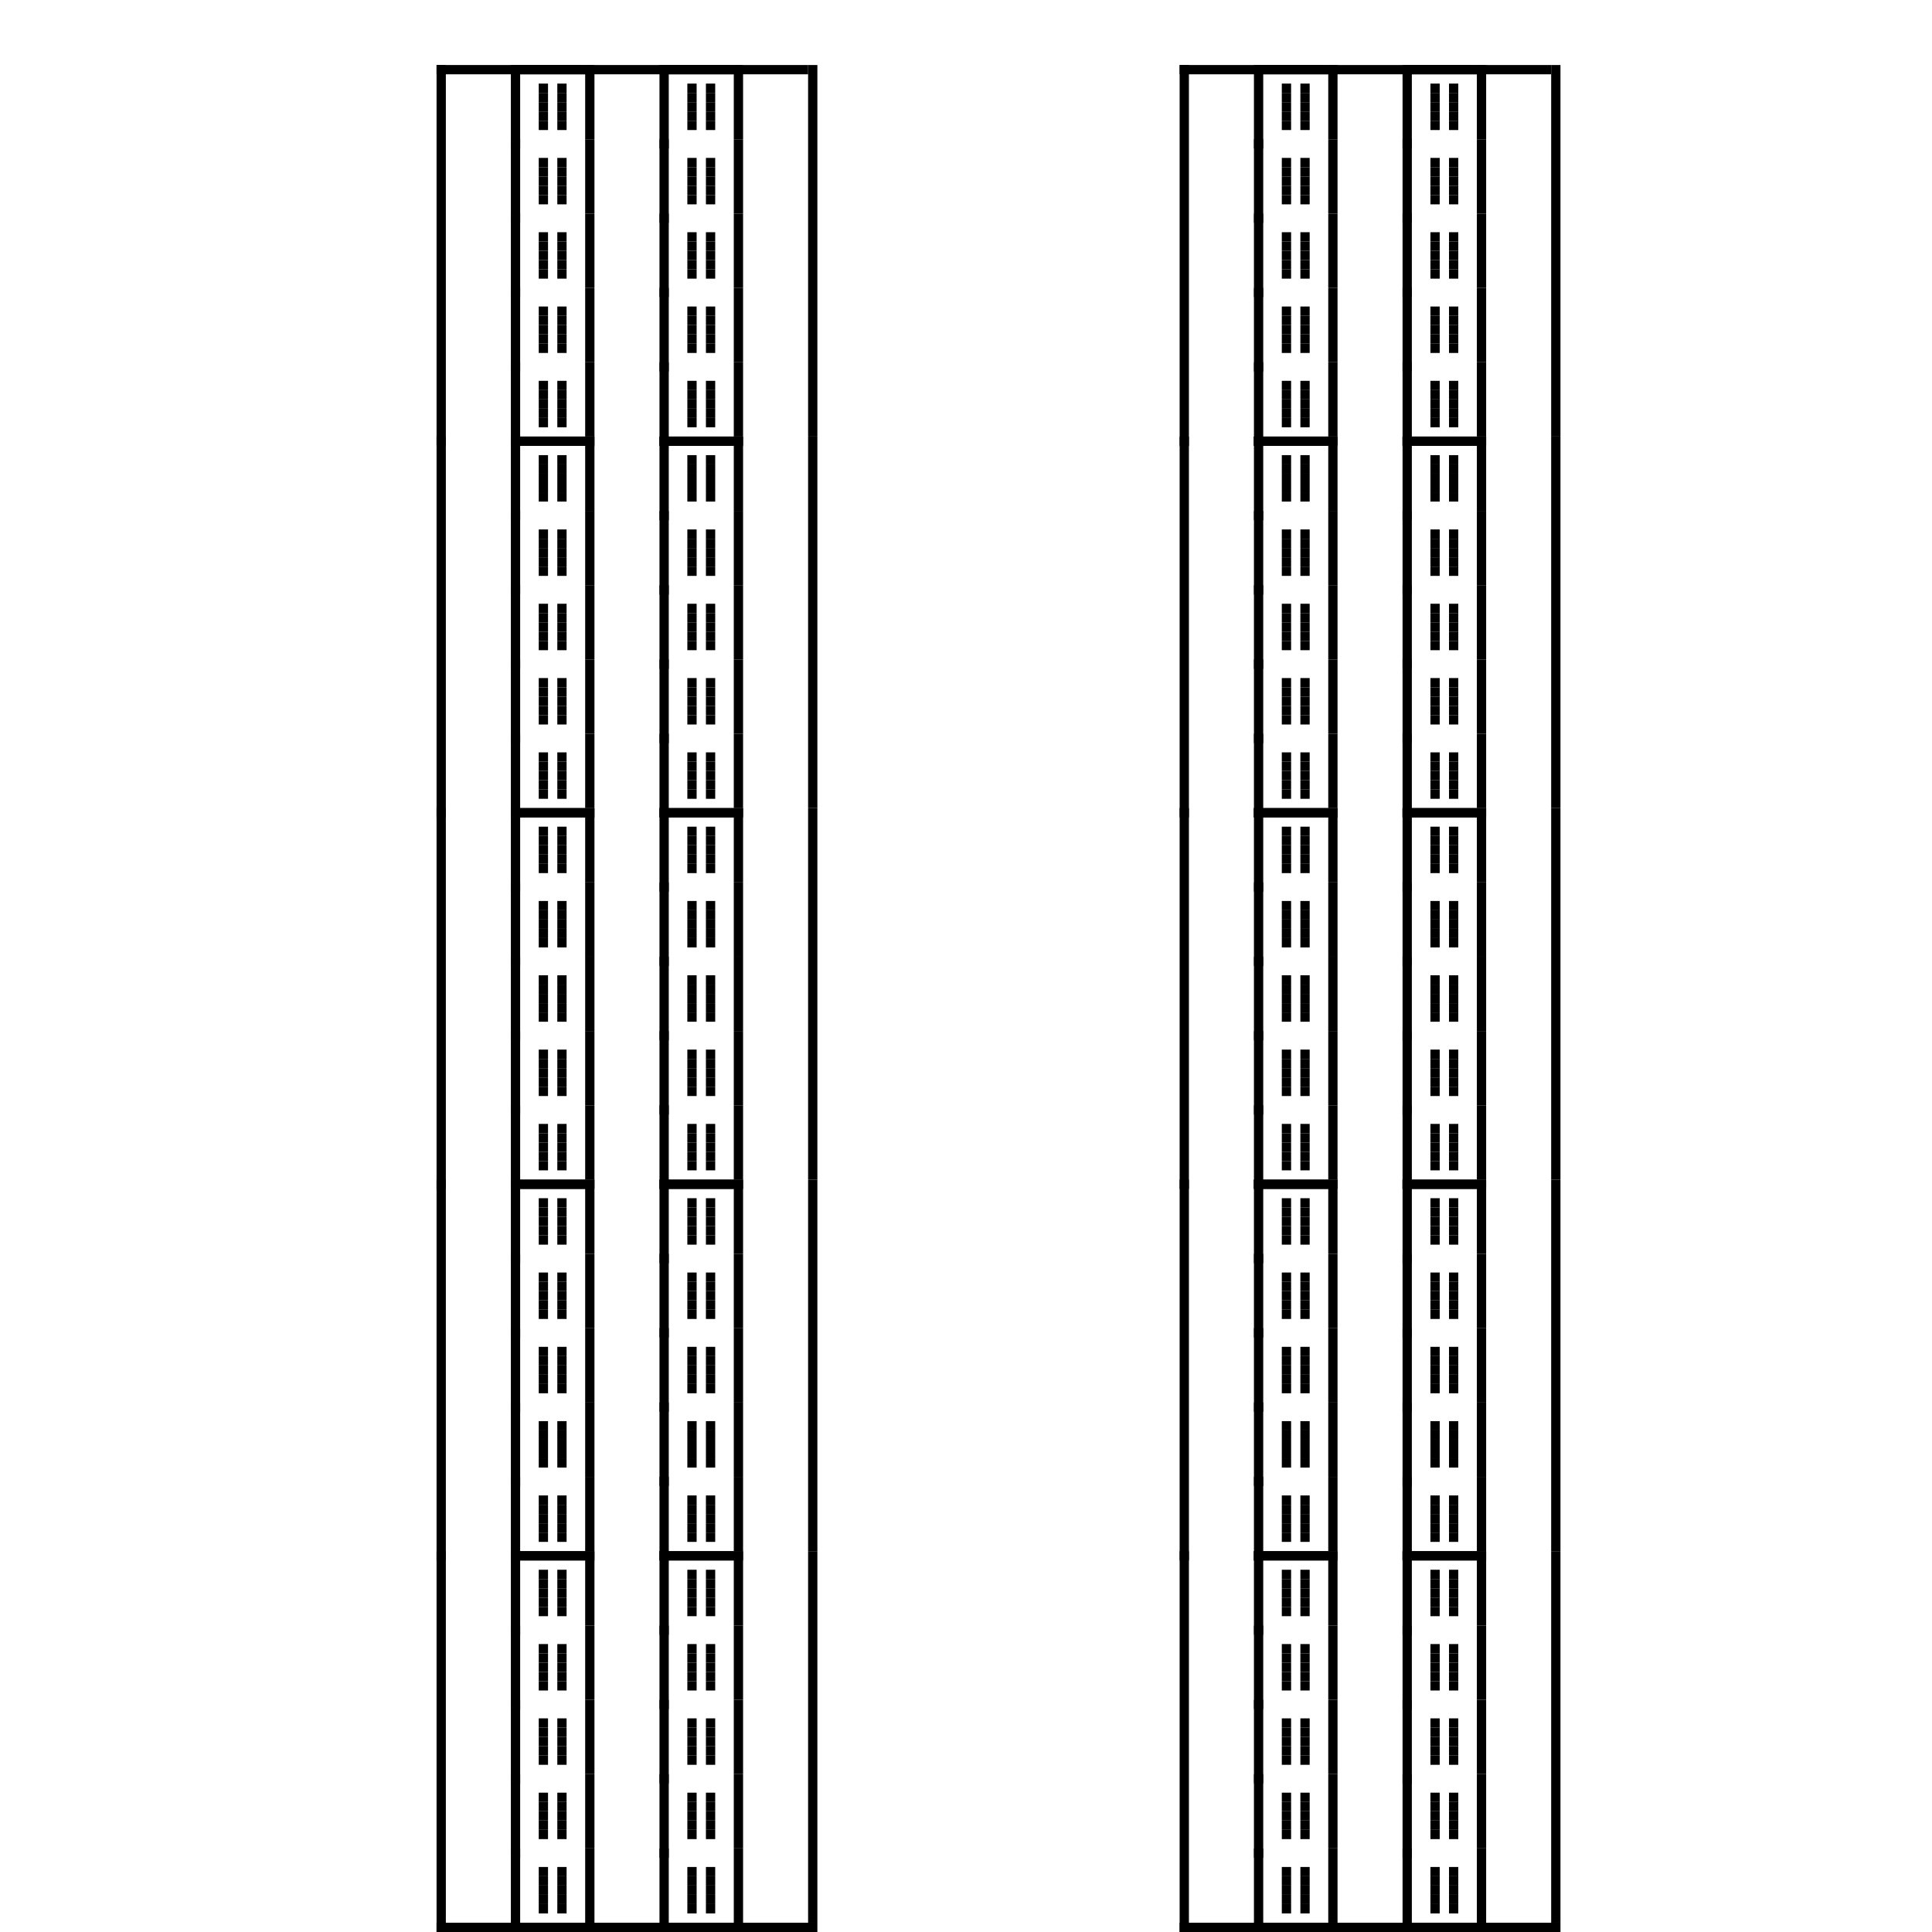 <?xml version="1.0" encoding="utf-8"?><svg xmlns="http://www.w3.org/2000/svg" xmlns:xlink="http://www.w3.org/1999/xlink" width="208" height="208"><rect x="47" y="7" width="1" height="41" /><rect x="87" y="7" width="1" height="40" /><rect x="47" y="7" width="40" height="1" /><rect x="55" y="7" width="1" height="9" /><rect x="63" y="7" width="1" height="8" /><rect x="55" y="7" width="8" height="1" /><rect x="58" y="9" width="1" height="1" /><rect x="60" y="9" width="1" height="1" /><rect x="58" y="10" width="1" height="1" /><rect x="60" y="10" width="1" height="1" /><rect x="58" y="11" width="1" height="1" /><rect x="60" y="11" width="1" height="1" /><rect x="58" y="12" width="1" height="1" /><rect x="60" y="12" width="1" height="1" /><rect x="58" y="13" width="1" height="1" /><rect x="60" y="13" width="1" height="1" /><rect x="71" y="7" width="1" height="9" /><rect x="79" y="7" width="1" height="8" /><rect x="71" y="7" width="8" height="1" /><rect x="74" y="9" width="1" height="1" /><rect x="76" y="9" width="1" height="1" /><rect x="74" y="10" width="1" height="1" /><rect x="76" y="10" width="1" height="1" /><rect x="74" y="11" width="1" height="1" /><rect x="76" y="11" width="1" height="1" /><rect x="74" y="12" width="1" height="1" /><rect x="76" y="12" width="1" height="1" /><rect x="74" y="13" width="1" height="1" /><rect x="76" y="13" width="1" height="1" /><rect x="55" y="15" width="1" height="9" /><rect x="63" y="15" width="1" height="8" /><rect x="58" y="17" width="1" height="1" /><rect x="60" y="17" width="1" height="1" /><rect x="58" y="18" width="1" height="1" /><rect x="60" y="18" width="1" height="1" /><rect x="58" y="19" width="1" height="1" /><rect x="60" y="19" width="1" height="1" /><rect x="58" y="20" width="1" height="1" /><rect x="60" y="20" width="1" height="1" /><rect x="58" y="21" width="1" height="1" /><rect x="60" y="21" width="1" height="1" /><rect x="71" y="15" width="1" height="9" /><rect x="79" y="15" width="1" height="8" /><rect x="74" y="17" width="1" height="1" /><rect x="76" y="17" width="1" height="1" /><rect x="74" y="18" width="1" height="1" /><rect x="76" y="18" width="1" height="1" /><rect x="74" y="19" width="1" height="1" /><rect x="76" y="19" width="1" height="1" /><rect x="74" y="20" width="1" height="1" /><rect x="76" y="20" width="1" height="1" /><rect x="74" y="21" width="1" height="1" /><rect x="76" y="21" width="1" height="1" /><rect x="55" y="23" width="1" height="9" /><rect x="63" y="23" width="1" height="8" /><rect x="58" y="25" width="1" height="1" /><rect x="60" y="25" width="1" height="1" /><rect x="58" y="26" width="1" height="1" /><rect x="60" y="26" width="1" height="1" /><rect x="58" y="27" width="1" height="1" /><rect x="60" y="27" width="1" height="1" /><rect x="58" y="28" width="1" height="1" /><rect x="60" y="28" width="1" height="1" /><rect x="58" y="29" width="1" height="1" /><rect x="60" y="29" width="1" height="1" /><rect x="71" y="23" width="1" height="9" /><rect x="79" y="23" width="1" height="8" /><rect x="74" y="25" width="1" height="1" /><rect x="76" y="25" width="1" height="1" /><rect x="74" y="26" width="1" height="1" /><rect x="76" y="26" width="1" height="1" /><rect x="74" y="27" width="1" height="1" /><rect x="76" y="27" width="1" height="1" /><rect x="74" y="28" width="1" height="1" /><rect x="76" y="28" width="1" height="1" /><rect x="74" y="29" width="1" height="1" /><rect x="76" y="29" width="1" height="1" /><rect x="55" y="31" width="1" height="9" /><rect x="63" y="31" width="1" height="8" /><rect x="58" y="33" width="1" height="1" /><rect x="60" y="33" width="1" height="1" /><rect x="58" y="34" width="1" height="1" /><rect x="60" y="34" width="1" height="1" /><rect x="58" y="35" width="1" height="1" /><rect x="60" y="35" width="1" height="1" /><rect x="58" y="36" width="1" height="1" /><rect x="60" y="36" width="1" height="1" /><rect x="58" y="37" width="1" height="1" /><rect x="60" y="37" width="1" height="1" /><rect x="71" y="31" width="1" height="9" /><rect x="79" y="31" width="1" height="8" /><rect x="74" y="33" width="1" height="1" /><rect x="76" y="33" width="1" height="1" /><rect x="74" y="34" width="1" height="1" /><rect x="76" y="34" width="1" height="1" /><rect x="74" y="35" width="1" height="1" /><rect x="76" y="35" width="1" height="1" /><rect x="74" y="36" width="1" height="1" /><rect x="76" y="36" width="1" height="1" /><rect x="74" y="37" width="1" height="1" /><rect x="76" y="37" width="1" height="1" /><rect x="55" y="39" width="1" height="9" /><rect x="63" y="39" width="1" height="8" /><rect x="55" y="47" width="9" height="1" /><rect x="58" y="41" width="1" height="1" /><rect x="60" y="41" width="1" height="1" /><rect x="58" y="42" width="1" height="1" /><rect x="60" y="42" width="1" height="1" /><rect x="58" y="43" width="1" height="1" /><rect x="60" y="43" width="1" height="1" /><rect x="58" y="44" width="1" height="1" /><rect x="60" y="44" width="1" height="1" /><rect x="58" y="45" width="1" height="1" /><rect x="60" y="45" width="1" height="1" /><rect x="71" y="39" width="1" height="9" /><rect x="79" y="39" width="1" height="8" /><rect x="71" y="47" width="9" height="1" /><rect x="74" y="41" width="1" height="1" /><rect x="76" y="41" width="1" height="1" /><rect x="74" y="42" width="1" height="1" /><rect x="76" y="42" width="1" height="1" /><rect x="74" y="43" width="1" height="1" /><rect x="76" y="43" width="1" height="1" /><rect x="74" y="44" width="1" height="1" /><rect x="76" y="44" width="1" height="1" /><rect x="74" y="45" width="1" height="1" /><rect x="76" y="45" width="1" height="1" /><rect x="127" y="7" width="1" height="41" /><rect x="167" y="7" width="1" height="40" /><rect x="127" y="7" width="40" height="1" /><rect x="135" y="7" width="1" height="9" /><rect x="143" y="7" width="1" height="8" /><rect x="135" y="7" width="8" height="1" /><rect x="138" y="9" width="1" height="1" /><rect x="140" y="9" width="1" height="1" /><rect x="138" y="10" width="1" height="1" /><rect x="140" y="10" width="1" height="1" /><rect x="138" y="11" width="1" height="1" /><rect x="140" y="11" width="1" height="1" /><rect x="138" y="12" width="1" height="1" /><rect x="140" y="12" width="1" height="1" /><rect x="138" y="13" width="1" height="1" /><rect x="140" y="13" width="1" height="1" /><rect x="151" y="7" width="1" height="9" /><rect x="159" y="7" width="1" height="8" /><rect x="151" y="7" width="8" height="1" /><rect x="154" y="9" width="1" height="1" /><rect x="156" y="9" width="1" height="1" /><rect x="154" y="10" width="1" height="1" /><rect x="156" y="10" width="1" height="1" /><rect x="154" y="11" width="1" height="1" /><rect x="156" y="11" width="1" height="1" /><rect x="154" y="12" width="1" height="1" /><rect x="156" y="12" width="1" height="1" /><rect x="154" y="13" width="1" height="1" /><rect x="156" y="13" width="1" height="1" /><rect x="135" y="15" width="1" height="9" /><rect x="143" y="15" width="1" height="8" /><rect x="138" y="17" width="1" height="1" /><rect x="140" y="17" width="1" height="1" /><rect x="138" y="18" width="1" height="1" /><rect x="140" y="18" width="1" height="1" /><rect x="138" y="19" width="1" height="1" /><rect x="140" y="19" width="1" height="1" /><rect x="138" y="20" width="1" height="1" /><rect x="140" y="20" width="1" height="1" /><rect x="138" y="21" width="1" height="1" /><rect x="140" y="21" width="1" height="1" /><rect x="151" y="15" width="1" height="9" /><rect x="159" y="15" width="1" height="8" /><rect x="154" y="17" width="1" height="1" /><rect x="156" y="17" width="1" height="1" /><rect x="154" y="18" width="1" height="1" /><rect x="156" y="18" width="1" height="1" /><rect x="154" y="19" width="1" height="1" /><rect x="156" y="19" width="1" height="1" /><rect x="154" y="20" width="1" height="1" /><rect x="156" y="20" width="1" height="1" /><rect x="154" y="21" width="1" height="1" /><rect x="156" y="21" width="1" height="1" /><rect x="135" y="23" width="1" height="9" /><rect x="143" y="23" width="1" height="8" /><rect x="138" y="25" width="1" height="1" /><rect x="140" y="25" width="1" height="1" /><rect x="138" y="26" width="1" height="1" /><rect x="140" y="26" width="1" height="1" /><rect x="138" y="27" width="1" height="1" /><rect x="140" y="27" width="1" height="1" /><rect x="138" y="28" width="1" height="1" /><rect x="140" y="28" width="1" height="1" /><rect x="138" y="29" width="1" height="1" /><rect x="140" y="29" width="1" height="1" /><rect x="151" y="23" width="1" height="9" /><rect x="159" y="23" width="1" height="8" /><rect x="154" y="25" width="1" height="1" /><rect x="156" y="25" width="1" height="1" /><rect x="154" y="26" width="1" height="1" /><rect x="156" y="26" width="1" height="1" /><rect x="154" y="27" width="1" height="1" /><rect x="156" y="27" width="1" height="1" /><rect x="154" y="28" width="1" height="1" /><rect x="156" y="28" width="1" height="1" /><rect x="154" y="29" width="1" height="1" /><rect x="156" y="29" width="1" height="1" /><rect x="135" y="31" width="1" height="9" /><rect x="143" y="31" width="1" height="8" /><rect x="138" y="33" width="1" height="1" /><rect x="140" y="33" width="1" height="1" /><rect x="138" y="34" width="1" height="1" /><rect x="140" y="34" width="1" height="1" /><rect x="138" y="35" width="1" height="1" /><rect x="140" y="35" width="1" height="1" /><rect x="138" y="36" width="1" height="1" /><rect x="140" y="36" width="1" height="1" /><rect x="138" y="37" width="1" height="1" /><rect x="140" y="37" width="1" height="1" /><rect x="151" y="31" width="1" height="9" /><rect x="159" y="31" width="1" height="8" /><rect x="154" y="33" width="1" height="1" /><rect x="156" y="33" width="1" height="1" /><rect x="154" y="34" width="1" height="1" /><rect x="156" y="34" width="1" height="1" /><rect x="154" y="35" width="1" height="1" /><rect x="156" y="35" width="1" height="1" /><rect x="154" y="36" width="1" height="1" /><rect x="156" y="36" width="1" height="1" /><rect x="154" y="37" width="1" height="1" /><rect x="156" y="37" width="1" height="1" /><rect x="135" y="39" width="1" height="9" /><rect x="143" y="39" width="1" height="8" /><rect x="135" y="47" width="9" height="1" /><rect x="138" y="41" width="1" height="1" /><rect x="140" y="41" width="1" height="1" /><rect x="138" y="42" width="1" height="1" /><rect x="140" y="42" width="1" height="1" /><rect x="138" y="43" width="1" height="1" /><rect x="140" y="43" width="1" height="1" /><rect x="138" y="44" width="1" height="1" /><rect x="140" y="44" width="1" height="1" /><rect x="138" y="45" width="1" height="1" /><rect x="140" y="45" width="1" height="1" /><rect x="151" y="39" width="1" height="9" /><rect x="159" y="39" width="1" height="8" /><rect x="151" y="47" width="9" height="1" /><rect x="154" y="41" width="1" height="1" /><rect x="156" y="41" width="1" height="1" /><rect x="154" y="42" width="1" height="1" /><rect x="156" y="42" width="1" height="1" /><rect x="154" y="43" width="1" height="1" /><rect x="156" y="43" width="1" height="1" /><rect x="154" y="44" width="1" height="1" /><rect x="156" y="44" width="1" height="1" /><rect x="154" y="45" width="1" height="1" /><rect x="156" y="45" width="1" height="1" /><rect x="47" y="47" width="1" height="41" /><rect x="87" y="47" width="1" height="40" /><rect x="55" y="47" width="1" height="9" /><rect x="63" y="47" width="1" height="8" /><rect x="55" y="47" width="8" height="1" /><rect x="58" y="49" width="1" height="1" /><rect x="60" y="49" width="1" height="1" /><rect x="58" y="50" width="1" height="1" /><rect x="60" y="50" width="1" height="1" /><rect x="58" y="51" width="1" height="1" /><rect x="60" y="51" width="1" height="1" /><rect x="58" y="52" width="1" height="1" /><rect x="60" y="52" width="1" height="1" /><rect x="58" y="53" width="1" height="1" /><rect x="60" y="53" width="1" height="1" /><rect x="71" y="47" width="1" height="9" /><rect x="79" y="47" width="1" height="8" /><rect x="71" y="47" width="8" height="1" /><rect x="74" y="49" width="1" height="1" /><rect x="76" y="49" width="1" height="1" /><rect x="74" y="50" width="1" height="1" /><rect x="76" y="50" width="1" height="1" /><rect x="74" y="51" width="1" height="1" /><rect x="76" y="51" width="1" height="1" /><rect x="74" y="52" width="1" height="1" /><rect x="76" y="52" width="1" height="1" /><rect x="74" y="53" width="1" height="1" /><rect x="76" y="53" width="1" height="1" /><rect x="55" y="55" width="1" height="9" /><rect x="63" y="55" width="1" height="8" /><rect x="58" y="57" width="1" height="1" /><rect x="60" y="57" width="1" height="1" /><rect x="58" y="58" width="1" height="1" /><rect x="60" y="58" width="1" height="1" /><rect x="58" y="59" width="1" height="1" /><rect x="60" y="59" width="1" height="1" /><rect x="58" y="60" width="1" height="1" /><rect x="60" y="60" width="1" height="1" /><rect x="58" y="61" width="1" height="1" /><rect x="60" y="61" width="1" height="1" /><rect x="71" y="55" width="1" height="9" /><rect x="79" y="55" width="1" height="8" /><rect x="74" y="57" width="1" height="1" /><rect x="76" y="57" width="1" height="1" /><rect x="74" y="58" width="1" height="1" /><rect x="76" y="58" width="1" height="1" /><rect x="74" y="59" width="1" height="1" /><rect x="76" y="59" width="1" height="1" /><rect x="74" y="60" width="1" height="1" /><rect x="76" y="60" width="1" height="1" /><rect x="74" y="61" width="1" height="1" /><rect x="76" y="61" width="1" height="1" /><rect x="55" y="63" width="1" height="9" /><rect x="63" y="63" width="1" height="8" /><rect x="58" y="65" width="1" height="1" /><rect x="60" y="65" width="1" height="1" /><rect x="58" y="66" width="1" height="1" /><rect x="60" y="66" width="1" height="1" /><rect x="58" y="67" width="1" height="1" /><rect x="60" y="67" width="1" height="1" /><rect x="58" y="68" width="1" height="1" /><rect x="60" y="68" width="1" height="1" /><rect x="58" y="69" width="1" height="1" /><rect x="60" y="69" width="1" height="1" /><rect x="71" y="63" width="1" height="9" /><rect x="79" y="63" width="1" height="8" /><rect x="74" y="65" width="1" height="1" /><rect x="76" y="65" width="1" height="1" /><rect x="74" y="66" width="1" height="1" /><rect x="76" y="66" width="1" height="1" /><rect x="74" y="67" width="1" height="1" /><rect x="76" y="67" width="1" height="1" /><rect x="74" y="68" width="1" height="1" /><rect x="76" y="68" width="1" height="1" /><rect x="74" y="69" width="1" height="1" /><rect x="76" y="69" width="1" height="1" /><rect x="55" y="71" width="1" height="9" /><rect x="63" y="71" width="1" height="8" /><rect x="58" y="73" width="1" height="1" /><rect x="60" y="73" width="1" height="1" /><rect x="58" y="74" width="1" height="1" /><rect x="60" y="74" width="1" height="1" /><rect x="58" y="75" width="1" height="1" /><rect x="60" y="75" width="1" height="1" /><rect x="58" y="76" width="1" height="1" /><rect x="60" y="76" width="1" height="1" /><rect x="58" y="77" width="1" height="1" /><rect x="60" y="77" width="1" height="1" /><rect x="71" y="71" width="1" height="9" /><rect x="79" y="71" width="1" height="8" /><rect x="74" y="73" width="1" height="1" /><rect x="76" y="73" width="1" height="1" /><rect x="74" y="74" width="1" height="1" /><rect x="76" y="74" width="1" height="1" /><rect x="74" y="75" width="1" height="1" /><rect x="76" y="75" width="1" height="1" /><rect x="74" y="76" width="1" height="1" /><rect x="76" y="76" width="1" height="1" /><rect x="74" y="77" width="1" height="1" /><rect x="76" y="77" width="1" height="1" /><rect x="55" y="79" width="1" height="9" /><rect x="63" y="79" width="1" height="8" /><rect x="55" y="87" width="9" height="1" /><rect x="58" y="81" width="1" height="1" /><rect x="60" y="81" width="1" height="1" /><rect x="58" y="82" width="1" height="1" /><rect x="60" y="82" width="1" height="1" /><rect x="58" y="83" width="1" height="1" /><rect x="60" y="83" width="1" height="1" /><rect x="58" y="84" width="1" height="1" /><rect x="60" y="84" width="1" height="1" /><rect x="58" y="85" width="1" height="1" /><rect x="60" y="85" width="1" height="1" /><rect x="71" y="79" width="1" height="9" /><rect x="79" y="79" width="1" height="8" /><rect x="71" y="87" width="9" height="1" /><rect x="74" y="81" width="1" height="1" /><rect x="76" y="81" width="1" height="1" /><rect x="74" y="82" width="1" height="1" /><rect x="76" y="82" width="1" height="1" /><rect x="74" y="83" width="1" height="1" /><rect x="76" y="83" width="1" height="1" /><rect x="74" y="84" width="1" height="1" /><rect x="76" y="84" width="1" height="1" /><rect x="74" y="85" width="1" height="1" /><rect x="76" y="85" width="1" height="1" /><rect x="127" y="47" width="1" height="41" /><rect x="167" y="47" width="1" height="40" /><rect x="135" y="47" width="1" height="9" /><rect x="143" y="47" width="1" height="8" /><rect x="135" y="47" width="8" height="1" /><rect x="138" y="49" width="1" height="1" /><rect x="140" y="49" width="1" height="1" /><rect x="138" y="50" width="1" height="1" /><rect x="140" y="50" width="1" height="1" /><rect x="138" y="51" width="1" height="1" /><rect x="140" y="51" width="1" height="1" /><rect x="138" y="52" width="1" height="1" /><rect x="140" y="52" width="1" height="1" /><rect x="138" y="53" width="1" height="1" /><rect x="140" y="53" width="1" height="1" /><rect x="151" y="47" width="1" height="9" /><rect x="159" y="47" width="1" height="8" /><rect x="151" y="47" width="8" height="1" /><rect x="154" y="49" width="1" height="1" /><rect x="156" y="49" width="1" height="1" /><rect x="154" y="50" width="1" height="1" /><rect x="156" y="50" width="1" height="1" /><rect x="154" y="51" width="1" height="1" /><rect x="156" y="51" width="1" height="1" /><rect x="154" y="52" width="1" height="1" /><rect x="156" y="52" width="1" height="1" /><rect x="154" y="53" width="1" height="1" /><rect x="156" y="53" width="1" height="1" /><rect x="135" y="55" width="1" height="9" /><rect x="143" y="55" width="1" height="8" /><rect x="138" y="57" width="1" height="1" /><rect x="140" y="57" width="1" height="1" /><rect x="138" y="58" width="1" height="1" /><rect x="140" y="58" width="1" height="1" /><rect x="138" y="59" width="1" height="1" /><rect x="140" y="59" width="1" height="1" /><rect x="138" y="60" width="1" height="1" /><rect x="140" y="60" width="1" height="1" /><rect x="138" y="61" width="1" height="1" /><rect x="140" y="61" width="1" height="1" /><rect x="151" y="55" width="1" height="9" /><rect x="159" y="55" width="1" height="8" /><rect x="154" y="57" width="1" height="1" /><rect x="156" y="57" width="1" height="1" /><rect x="154" y="58" width="1" height="1" /><rect x="156" y="58" width="1" height="1" /><rect x="154" y="59" width="1" height="1" /><rect x="156" y="59" width="1" height="1" /><rect x="154" y="60" width="1" height="1" /><rect x="156" y="60" width="1" height="1" /><rect x="154" y="61" width="1" height="1" /><rect x="156" y="61" width="1" height="1" /><rect x="135" y="63" width="1" height="9" /><rect x="143" y="63" width="1" height="8" /><rect x="138" y="65" width="1" height="1" /><rect x="140" y="65" width="1" height="1" /><rect x="138" y="66" width="1" height="1" /><rect x="140" y="66" width="1" height="1" /><rect x="138" y="67" width="1" height="1" /><rect x="140" y="67" width="1" height="1" /><rect x="138" y="68" width="1" height="1" /><rect x="140" y="68" width="1" height="1" /><rect x="138" y="69" width="1" height="1" /><rect x="140" y="69" width="1" height="1" /><rect x="151" y="63" width="1" height="9" /><rect x="159" y="63" width="1" height="8" /><rect x="154" y="65" width="1" height="1" /><rect x="156" y="65" width="1" height="1" /><rect x="154" y="66" width="1" height="1" /><rect x="156" y="66" width="1" height="1" /><rect x="154" y="67" width="1" height="1" /><rect x="156" y="67" width="1" height="1" /><rect x="154" y="68" width="1" height="1" /><rect x="156" y="68" width="1" height="1" /><rect x="154" y="69" width="1" height="1" /><rect x="156" y="69" width="1" height="1" /><rect x="135" y="71" width="1" height="9" /><rect x="143" y="71" width="1" height="8" /><rect x="138" y="73" width="1" height="1" /><rect x="140" y="73" width="1" height="1" /><rect x="138" y="74" width="1" height="1" /><rect x="140" y="74" width="1" height="1" /><rect x="138" y="75" width="1" height="1" /><rect x="140" y="75" width="1" height="1" /><rect x="138" y="76" width="1" height="1" /><rect x="140" y="76" width="1" height="1" /><rect x="138" y="77" width="1" height="1" /><rect x="140" y="77" width="1" height="1" /><rect x="151" y="71" width="1" height="9" /><rect x="159" y="71" width="1" height="8" /><rect x="154" y="73" width="1" height="1" /><rect x="156" y="73" width="1" height="1" /><rect x="154" y="74" width="1" height="1" /><rect x="156" y="74" width="1" height="1" /><rect x="154" y="75" width="1" height="1" /><rect x="156" y="75" width="1" height="1" /><rect x="154" y="76" width="1" height="1" /><rect x="156" y="76" width="1" height="1" /><rect x="154" y="77" width="1" height="1" /><rect x="156" y="77" width="1" height="1" /><rect x="135" y="79" width="1" height="9" /><rect x="143" y="79" width="1" height="8" /><rect x="135" y="87" width="9" height="1" /><rect x="138" y="81" width="1" height="1" /><rect x="140" y="81" width="1" height="1" /><rect x="138" y="82" width="1" height="1" /><rect x="140" y="82" width="1" height="1" /><rect x="138" y="83" width="1" height="1" /><rect x="140" y="83" width="1" height="1" /><rect x="138" y="84" width="1" height="1" /><rect x="140" y="84" width="1" height="1" /><rect x="138" y="85" width="1" height="1" /><rect x="140" y="85" width="1" height="1" /><rect x="151" y="79" width="1" height="9" /><rect x="159" y="79" width="1" height="8" /><rect x="151" y="87" width="9" height="1" /><rect x="154" y="81" width="1" height="1" /><rect x="156" y="81" width="1" height="1" /><rect x="154" y="82" width="1" height="1" /><rect x="156" y="82" width="1" height="1" /><rect x="154" y="83" width="1" height="1" /><rect x="156" y="83" width="1" height="1" /><rect x="154" y="84" width="1" height="1" /><rect x="156" y="84" width="1" height="1" /><rect x="154" y="85" width="1" height="1" /><rect x="156" y="85" width="1" height="1" /><rect x="47" y="87" width="1" height="41" /><rect x="87" y="87" width="1" height="40" /><rect x="55" y="87" width="1" height="9" /><rect x="63" y="87" width="1" height="8" /><rect x="55" y="87" width="8" height="1" /><rect x="58" y="89" width="1" height="1" /><rect x="60" y="89" width="1" height="1" /><rect x="58" y="90" width="1" height="1" /><rect x="60" y="90" width="1" height="1" /><rect x="58" y="91" width="1" height="1" /><rect x="60" y="91" width="1" height="1" /><rect x="58" y="92" width="1" height="1" /><rect x="60" y="92" width="1" height="1" /><rect x="58" y="93" width="1" height="1" /><rect x="60" y="93" width="1" height="1" /><rect x="71" y="87" width="1" height="9" /><rect x="79" y="87" width="1" height="8" /><rect x="71" y="87" width="8" height="1" /><rect x="74" y="89" width="1" height="1" /><rect x="76" y="89" width="1" height="1" /><rect x="74" y="90" width="1" height="1" /><rect x="76" y="90" width="1" height="1" /><rect x="74" y="91" width="1" height="1" /><rect x="76" y="91" width="1" height="1" /><rect x="74" y="92" width="1" height="1" /><rect x="76" y="92" width="1" height="1" /><rect x="74" y="93" width="1" height="1" /><rect x="76" y="93" width="1" height="1" /><rect x="55" y="95" width="1" height="9" /><rect x="63" y="95" width="1" height="8" /><rect x="58" y="97" width="1" height="1" /><rect x="60" y="97" width="1" height="1" /><rect x="58" y="98" width="1" height="1" /><rect x="60" y="98" width="1" height="1" /><rect x="58" y="99" width="1" height="1" /><rect x="60" y="99" width="1" height="1" /><rect x="58" y="100" width="1" height="1" /><rect x="60" y="100" width="1" height="1" /><rect x="58" y="101" width="1" height="1" /><rect x="60" y="101" width="1" height="1" /><rect x="71" y="95" width="1" height="9" /><rect x="79" y="95" width="1" height="8" /><rect x="74" y="97" width="1" height="1" /><rect x="76" y="97" width="1" height="1" /><rect x="74" y="98" width="1" height="1" /><rect x="76" y="98" width="1" height="1" /><rect x="74" y="99" width="1" height="1" /><rect x="76" y="99" width="1" height="1" /><rect x="74" y="100" width="1" height="1" /><rect x="76" y="100" width="1" height="1" /><rect x="74" y="101" width="1" height="1" /><rect x="76" y="101" width="1" height="1" /><rect x="55" y="103" width="1" height="9" /><rect x="63" y="103" width="1" height="8" /><rect x="58" y="105" width="1" height="1" /><rect x="60" y="105" width="1" height="1" /><rect x="58" y="106" width="1" height="1" /><rect x="60" y="106" width="1" height="1" /><rect x="58" y="107" width="1" height="1" /><rect x="60" y="107" width="1" height="1" /><rect x="58" y="108" width="1" height="1" /><rect x="60" y="108" width="1" height="1" /><rect x="58" y="109" width="1" height="1" /><rect x="60" y="109" width="1" height="1" /><rect x="71" y="103" width="1" height="9" /><rect x="79" y="103" width="1" height="8" /><rect x="74" y="105" width="1" height="1" /><rect x="76" y="105" width="1" height="1" /><rect x="74" y="106" width="1" height="1" /><rect x="76" y="106" width="1" height="1" /><rect x="74" y="107" width="1" height="1" /><rect x="76" y="107" width="1" height="1" /><rect x="74" y="108" width="1" height="1" /><rect x="76" y="108" width="1" height="1" /><rect x="74" y="109" width="1" height="1" /><rect x="76" y="109" width="1" height="1" /><rect x="55" y="111" width="1" height="9" /><rect x="63" y="111" width="1" height="8" /><rect x="58" y="113" width="1" height="1" /><rect x="60" y="113" width="1" height="1" /><rect x="58" y="114" width="1" height="1" /><rect x="60" y="114" width="1" height="1" /><rect x="58" y="115" width="1" height="1" /><rect x="60" y="115" width="1" height="1" /><rect x="58" y="116" width="1" height="1" /><rect x="60" y="116" width="1" height="1" /><rect x="58" y="117" width="1" height="1" /><rect x="60" y="117" width="1" height="1" /><rect x="71" y="111" width="1" height="9" /><rect x="79" y="111" width="1" height="8" /><rect x="74" y="113" width="1" height="1" /><rect x="76" y="113" width="1" height="1" /><rect x="74" y="114" width="1" height="1" /><rect x="76" y="114" width="1" height="1" /><rect x="74" y="115" width="1" height="1" /><rect x="76" y="115" width="1" height="1" /><rect x="74" y="116" width="1" height="1" /><rect x="76" y="116" width="1" height="1" /><rect x="74" y="117" width="1" height="1" /><rect x="76" y="117" width="1" height="1" /><rect x="55" y="119" width="1" height="9" /><rect x="63" y="119" width="1" height="8" /><rect x="55" y="127" width="9" height="1" /><rect x="58" y="121" width="1" height="1" /><rect x="60" y="121" width="1" height="1" /><rect x="58" y="122" width="1" height="1" /><rect x="60" y="122" width="1" height="1" /><rect x="58" y="123" width="1" height="1" /><rect x="60" y="123" width="1" height="1" /><rect x="58" y="124" width="1" height="1" /><rect x="60" y="124" width="1" height="1" /><rect x="58" y="125" width="1" height="1" /><rect x="60" y="125" width="1" height="1" /><rect x="71" y="119" width="1" height="9" /><rect x="79" y="119" width="1" height="8" /><rect x="71" y="127" width="9" height="1" /><rect x="74" y="121" width="1" height="1" /><rect x="76" y="121" width="1" height="1" /><rect x="74" y="122" width="1" height="1" /><rect x="76" y="122" width="1" height="1" /><rect x="74" y="123" width="1" height="1" /><rect x="76" y="123" width="1" height="1" /><rect x="74" y="124" width="1" height="1" /><rect x="76" y="124" width="1" height="1" /><rect x="74" y="125" width="1" height="1" /><rect x="76" y="125" width="1" height="1" /><rect x="127" y="87" width="1" height="41" /><rect x="167" y="87" width="1" height="40" /><rect x="135" y="87" width="1" height="9" /><rect x="143" y="87" width="1" height="8" /><rect x="135" y="87" width="8" height="1" /><rect x="138" y="89" width="1" height="1" /><rect x="140" y="89" width="1" height="1" /><rect x="138" y="90" width="1" height="1" /><rect x="140" y="90" width="1" height="1" /><rect x="138" y="91" width="1" height="1" /><rect x="140" y="91" width="1" height="1" /><rect x="138" y="92" width="1" height="1" /><rect x="140" y="92" width="1" height="1" /><rect x="138" y="93" width="1" height="1" /><rect x="140" y="93" width="1" height="1" /><rect x="151" y="87" width="1" height="9" /><rect x="159" y="87" width="1" height="8" /><rect x="151" y="87" width="8" height="1" /><rect x="154" y="89" width="1" height="1" /><rect x="156" y="89" width="1" height="1" /><rect x="154" y="90" width="1" height="1" /><rect x="156" y="90" width="1" height="1" /><rect x="154" y="91" width="1" height="1" /><rect x="156" y="91" width="1" height="1" /><rect x="154" y="92" width="1" height="1" /><rect x="156" y="92" width="1" height="1" /><rect x="154" y="93" width="1" height="1" /><rect x="156" y="93" width="1" height="1" /><rect x="135" y="95" width="1" height="9" /><rect x="143" y="95" width="1" height="8" /><rect x="138" y="97" width="1" height="1" /><rect x="140" y="97" width="1" height="1" /><rect x="138" y="98" width="1" height="1" /><rect x="140" y="98" width="1" height="1" /><rect x="138" y="99" width="1" height="1" /><rect x="140" y="99" width="1" height="1" /><rect x="138" y="100" width="1" height="1" /><rect x="140" y="100" width="1" height="1" /><rect x="138" y="101" width="1" height="1" /><rect x="140" y="101" width="1" height="1" /><rect x="151" y="95" width="1" height="9" /><rect x="159" y="95" width="1" height="8" /><rect x="154" y="97" width="1" height="1" /><rect x="156" y="97" width="1" height="1" /><rect x="154" y="98" width="1" height="1" /><rect x="156" y="98" width="1" height="1" /><rect x="154" y="99" width="1" height="1" /><rect x="156" y="99" width="1" height="1" /><rect x="154" y="100" width="1" height="1" /><rect x="156" y="100" width="1" height="1" /><rect x="154" y="101" width="1" height="1" /><rect x="156" y="101" width="1" height="1" /><rect x="135" y="103" width="1" height="9" /><rect x="143" y="103" width="1" height="8" /><rect x="138" y="105" width="1" height="1" /><rect x="140" y="105" width="1" height="1" /><rect x="138" y="106" width="1" height="1" /><rect x="140" y="106" width="1" height="1" /><rect x="138" y="107" width="1" height="1" /><rect x="140" y="107" width="1" height="1" /><rect x="138" y="108" width="1" height="1" /><rect x="140" y="108" width="1" height="1" /><rect x="138" y="109" width="1" height="1" /><rect x="140" y="109" width="1" height="1" /><rect x="151" y="103" width="1" height="9" /><rect x="159" y="103" width="1" height="8" /><rect x="154" y="105" width="1" height="1" /><rect x="156" y="105" width="1" height="1" /><rect x="154" y="106" width="1" height="1" /><rect x="156" y="106" width="1" height="1" /><rect x="154" y="107" width="1" height="1" /><rect x="156" y="107" width="1" height="1" /><rect x="154" y="108" width="1" height="1" /><rect x="156" y="108" width="1" height="1" /><rect x="154" y="109" width="1" height="1" /><rect x="156" y="109" width="1" height="1" /><rect x="135" y="111" width="1" height="9" /><rect x="143" y="111" width="1" height="8" /><rect x="138" y="113" width="1" height="1" /><rect x="140" y="113" width="1" height="1" /><rect x="138" y="114" width="1" height="1" /><rect x="140" y="114" width="1" height="1" /><rect x="138" y="115" width="1" height="1" /><rect x="140" y="115" width="1" height="1" /><rect x="138" y="116" width="1" height="1" /><rect x="140" y="116" width="1" height="1" /><rect x="138" y="117" width="1" height="1" /><rect x="140" y="117" width="1" height="1" /><rect x="151" y="111" width="1" height="9" /><rect x="159" y="111" width="1" height="8" /><rect x="154" y="113" width="1" height="1" /><rect x="156" y="113" width="1" height="1" /><rect x="154" y="114" width="1" height="1" /><rect x="156" y="114" width="1" height="1" /><rect x="154" y="115" width="1" height="1" /><rect x="156" y="115" width="1" height="1" /><rect x="154" y="116" width="1" height="1" /><rect x="156" y="116" width="1" height="1" /><rect x="154" y="117" width="1" height="1" /><rect x="156" y="117" width="1" height="1" /><rect x="135" y="119" width="1" height="9" /><rect x="143" y="119" width="1" height="8" /><rect x="135" y="127" width="9" height="1" /><rect x="138" y="121" width="1" height="1" /><rect x="140" y="121" width="1" height="1" /><rect x="138" y="122" width="1" height="1" /><rect x="140" y="122" width="1" height="1" /><rect x="138" y="123" width="1" height="1" /><rect x="140" y="123" width="1" height="1" /><rect x="138" y="124" width="1" height="1" /><rect x="140" y="124" width="1" height="1" /><rect x="138" y="125" width="1" height="1" /><rect x="140" y="125" width="1" height="1" /><rect x="151" y="119" width="1" height="9" /><rect x="159" y="119" width="1" height="8" /><rect x="151" y="127" width="9" height="1" /><rect x="154" y="121" width="1" height="1" /><rect x="156" y="121" width="1" height="1" /><rect x="154" y="122" width="1" height="1" /><rect x="156" y="122" width="1" height="1" /><rect x="154" y="123" width="1" height="1" /><rect x="156" y="123" width="1" height="1" /><rect x="154" y="124" width="1" height="1" /><rect x="156" y="124" width="1" height="1" /><rect x="154" y="125" width="1" height="1" /><rect x="156" y="125" width="1" height="1" /><rect x="47" y="127" width="1" height="41" /><rect x="87" y="127" width="1" height="40" /><rect x="55" y="127" width="1" height="9" /><rect x="63" y="127" width="1" height="8" /><rect x="55" y="127" width="8" height="1" /><rect x="58" y="129" width="1" height="1" /><rect x="60" y="129" width="1" height="1" /><rect x="58" y="130" width="1" height="1" /><rect x="60" y="130" width="1" height="1" /><rect x="58" y="131" width="1" height="1" /><rect x="60" y="131" width="1" height="1" /><rect x="58" y="132" width="1" height="1" /><rect x="60" y="132" width="1" height="1" /><rect x="58" y="133" width="1" height="1" /><rect x="60" y="133" width="1" height="1" /><rect x="71" y="127" width="1" height="9" /><rect x="79" y="127" width="1" height="8" /><rect x="71" y="127" width="8" height="1" /><rect x="74" y="129" width="1" height="1" /><rect x="76" y="129" width="1" height="1" /><rect x="74" y="130" width="1" height="1" /><rect x="76" y="130" width="1" height="1" /><rect x="74" y="131" width="1" height="1" /><rect x="76" y="131" width="1" height="1" /><rect x="74" y="132" width="1" height="1" /><rect x="76" y="132" width="1" height="1" /><rect x="74" y="133" width="1" height="1" /><rect x="76" y="133" width="1" height="1" /><rect x="55" y="135" width="1" height="9" /><rect x="63" y="135" width="1" height="8" /><rect x="58" y="137" width="1" height="1" /><rect x="60" y="137" width="1" height="1" /><rect x="58" y="138" width="1" height="1" /><rect x="60" y="138" width="1" height="1" /><rect x="58" y="139" width="1" height="1" /><rect x="60" y="139" width="1" height="1" /><rect x="58" y="140" width="1" height="1" /><rect x="60" y="140" width="1" height="1" /><rect x="58" y="141" width="1" height="1" /><rect x="60" y="141" width="1" height="1" /><rect x="71" y="135" width="1" height="9" /><rect x="79" y="135" width="1" height="8" /><rect x="74" y="137" width="1" height="1" /><rect x="76" y="137" width="1" height="1" /><rect x="74" y="138" width="1" height="1" /><rect x="76" y="138" width="1" height="1" /><rect x="74" y="139" width="1" height="1" /><rect x="76" y="139" width="1" height="1" /><rect x="74" y="140" width="1" height="1" /><rect x="76" y="140" width="1" height="1" /><rect x="74" y="141" width="1" height="1" /><rect x="76" y="141" width="1" height="1" /><rect x="55" y="143" width="1" height="9" /><rect x="63" y="143" width="1" height="8" /><rect x="58" y="145" width="1" height="1" /><rect x="60" y="145" width="1" height="1" /><rect x="58" y="146" width="1" height="1" /><rect x="60" y="146" width="1" height="1" /><rect x="58" y="147" width="1" height="1" /><rect x="60" y="147" width="1" height="1" /><rect x="58" y="148" width="1" height="1" /><rect x="60" y="148" width="1" height="1" /><rect x="58" y="149" width="1" height="1" /><rect x="60" y="149" width="1" height="1" /><rect x="71" y="143" width="1" height="9" /><rect x="79" y="143" width="1" height="8" /><rect x="74" y="145" width="1" height="1" /><rect x="76" y="145" width="1" height="1" /><rect x="74" y="146" width="1" height="1" /><rect x="76" y="146" width="1" height="1" /><rect x="74" y="147" width="1" height="1" /><rect x="76" y="147" width="1" height="1" /><rect x="74" y="148" width="1" height="1" /><rect x="76" y="148" width="1" height="1" /><rect x="74" y="149" width="1" height="1" /><rect x="76" y="149" width="1" height="1" /><rect x="55" y="151" width="1" height="9" /><rect x="63" y="151" width="1" height="8" /><rect x="58" y="153" width="1" height="1" /><rect x="60" y="153" width="1" height="1" /><rect x="58" y="154" width="1" height="1" /><rect x="60" y="154" width="1" height="1" /><rect x="58" y="155" width="1" height="1" /><rect x="60" y="155" width="1" height="1" /><rect x="58" y="156" width="1" height="1" /><rect x="60" y="156" width="1" height="1" /><rect x="58" y="157" width="1" height="1" /><rect x="60" y="157" width="1" height="1" /><rect x="71" y="151" width="1" height="9" /><rect x="79" y="151" width="1" height="8" /><rect x="74" y="153" width="1" height="1" /><rect x="76" y="153" width="1" height="1" /><rect x="74" y="154" width="1" height="1" /><rect x="76" y="154" width="1" height="1" /><rect x="74" y="155" width="1" height="1" /><rect x="76" y="155" width="1" height="1" /><rect x="74" y="156" width="1" height="1" /><rect x="76" y="156" width="1" height="1" /><rect x="74" y="157" width="1" height="1" /><rect x="76" y="157" width="1" height="1" /><rect x="55" y="159" width="1" height="9" /><rect x="63" y="159" width="1" height="8" /><rect x="55" y="167" width="9" height="1" /><rect x="58" y="161" width="1" height="1" /><rect x="60" y="161" width="1" height="1" /><rect x="58" y="162" width="1" height="1" /><rect x="60" y="162" width="1" height="1" /><rect x="58" y="163" width="1" height="1" /><rect x="60" y="163" width="1" height="1" /><rect x="58" y="164" width="1" height="1" /><rect x="60" y="164" width="1" height="1" /><rect x="58" y="165" width="1" height="1" /><rect x="60" y="165" width="1" height="1" /><rect x="71" y="159" width="1" height="9" /><rect x="79" y="159" width="1" height="8" /><rect x="71" y="167" width="9" height="1" /><rect x="74" y="161" width="1" height="1" /><rect x="76" y="161" width="1" height="1" /><rect x="74" y="162" width="1" height="1" /><rect x="76" y="162" width="1" height="1" /><rect x="74" y="163" width="1" height="1" /><rect x="76" y="163" width="1" height="1" /><rect x="74" y="164" width="1" height="1" /><rect x="76" y="164" width="1" height="1" /><rect x="74" y="165" width="1" height="1" /><rect x="76" y="165" width="1" height="1" /><rect x="127" y="127" width="1" height="41" /><rect x="167" y="127" width="1" height="40" /><rect x="135" y="127" width="1" height="9" /><rect x="143" y="127" width="1" height="8" /><rect x="135" y="127" width="8" height="1" /><rect x="138" y="129" width="1" height="1" /><rect x="140" y="129" width="1" height="1" /><rect x="138" y="130" width="1" height="1" /><rect x="140" y="130" width="1" height="1" /><rect x="138" y="131" width="1" height="1" /><rect x="140" y="131" width="1" height="1" /><rect x="138" y="132" width="1" height="1" /><rect x="140" y="132" width="1" height="1" /><rect x="138" y="133" width="1" height="1" /><rect x="140" y="133" width="1" height="1" /><rect x="151" y="127" width="1" height="9" /><rect x="159" y="127" width="1" height="8" /><rect x="151" y="127" width="8" height="1" /><rect x="154" y="129" width="1" height="1" /><rect x="156" y="129" width="1" height="1" /><rect x="154" y="130" width="1" height="1" /><rect x="156" y="130" width="1" height="1" /><rect x="154" y="131" width="1" height="1" /><rect x="156" y="131" width="1" height="1" /><rect x="154" y="132" width="1" height="1" /><rect x="156" y="132" width="1" height="1" /><rect x="154" y="133" width="1" height="1" /><rect x="156" y="133" width="1" height="1" /><rect x="135" y="135" width="1" height="9" /><rect x="143" y="135" width="1" height="8" /><rect x="138" y="137" width="1" height="1" /><rect x="140" y="137" width="1" height="1" /><rect x="138" y="138" width="1" height="1" /><rect x="140" y="138" width="1" height="1" /><rect x="138" y="139" width="1" height="1" /><rect x="140" y="139" width="1" height="1" /><rect x="138" y="140" width="1" height="1" /><rect x="140" y="140" width="1" height="1" /><rect x="138" y="141" width="1" height="1" /><rect x="140" y="141" width="1" height="1" /><rect x="151" y="135" width="1" height="9" /><rect x="159" y="135" width="1" height="8" /><rect x="154" y="137" width="1" height="1" /><rect x="156" y="137" width="1" height="1" /><rect x="154" y="138" width="1" height="1" /><rect x="156" y="138" width="1" height="1" /><rect x="154" y="139" width="1" height="1" /><rect x="156" y="139" width="1" height="1" /><rect x="154" y="140" width="1" height="1" /><rect x="156" y="140" width="1" height="1" /><rect x="154" y="141" width="1" height="1" /><rect x="156" y="141" width="1" height="1" /><rect x="135" y="143" width="1" height="9" /><rect x="143" y="143" width="1" height="8" /><rect x="138" y="145" width="1" height="1" /><rect x="140" y="145" width="1" height="1" /><rect x="138" y="146" width="1" height="1" /><rect x="140" y="146" width="1" height="1" /><rect x="138" y="147" width="1" height="1" /><rect x="140" y="147" width="1" height="1" /><rect x="138" y="148" width="1" height="1" /><rect x="140" y="148" width="1" height="1" /><rect x="138" y="149" width="1" height="1" /><rect x="140" y="149" width="1" height="1" /><rect x="151" y="143" width="1" height="9" /><rect x="159" y="143" width="1" height="8" /><rect x="154" y="145" width="1" height="1" /><rect x="156" y="145" width="1" height="1" /><rect x="154" y="146" width="1" height="1" /><rect x="156" y="146" width="1" height="1" /><rect x="154" y="147" width="1" height="1" /><rect x="156" y="147" width="1" height="1" /><rect x="154" y="148" width="1" height="1" /><rect x="156" y="148" width="1" height="1" /><rect x="154" y="149" width="1" height="1" /><rect x="156" y="149" width="1" height="1" /><rect x="135" y="151" width="1" height="9" /><rect x="143" y="151" width="1" height="8" /><rect x="138" y="153" width="1" height="1" /><rect x="140" y="153" width="1" height="1" /><rect x="138" y="154" width="1" height="1" /><rect x="140" y="154" width="1" height="1" /><rect x="138" y="155" width="1" height="1" /><rect x="140" y="155" width="1" height="1" /><rect x="138" y="156" width="1" height="1" /><rect x="140" y="156" width="1" height="1" /><rect x="138" y="157" width="1" height="1" /><rect x="140" y="157" width="1" height="1" /><rect x="151" y="151" width="1" height="9" /><rect x="159" y="151" width="1" height="8" /><rect x="154" y="153" width="1" height="1" /><rect x="156" y="153" width="1" height="1" /><rect x="154" y="154" width="1" height="1" /><rect x="156" y="154" width="1" height="1" /><rect x="154" y="155" width="1" height="1" /><rect x="156" y="155" width="1" height="1" /><rect x="154" y="156" width="1" height="1" /><rect x="156" y="156" width="1" height="1" /><rect x="154" y="157" width="1" height="1" /><rect x="156" y="157" width="1" height="1" /><rect x="135" y="159" width="1" height="9" /><rect x="143" y="159" width="1" height="8" /><rect x="135" y="167" width="9" height="1" /><rect x="138" y="161" width="1" height="1" /><rect x="140" y="161" width="1" height="1" /><rect x="138" y="162" width="1" height="1" /><rect x="140" y="162" width="1" height="1" /><rect x="138" y="163" width="1" height="1" /><rect x="140" y="163" width="1" height="1" /><rect x="138" y="164" width="1" height="1" /><rect x="140" y="164" width="1" height="1" /><rect x="138" y="165" width="1" height="1" /><rect x="140" y="165" width="1" height="1" /><rect x="151" y="159" width="1" height="9" /><rect x="159" y="159" width="1" height="8" /><rect x="151" y="167" width="9" height="1" /><rect x="154" y="161" width="1" height="1" /><rect x="156" y="161" width="1" height="1" /><rect x="154" y="162" width="1" height="1" /><rect x="156" y="162" width="1" height="1" /><rect x="154" y="163" width="1" height="1" /><rect x="156" y="163" width="1" height="1" /><rect x="154" y="164" width="1" height="1" /><rect x="156" y="164" width="1" height="1" /><rect x="154" y="165" width="1" height="1" /><rect x="156" y="165" width="1" height="1" /><rect x="47" y="167" width="1" height="41" /><rect x="87" y="167" width="1" height="40" /><rect x="47" y="207" width="41" height="1" /><rect x="55" y="167" width="1" height="9" /><rect x="63" y="167" width="1" height="8" /><rect x="55" y="167" width="8" height="1" /><rect x="58" y="169" width="1" height="1" /><rect x="60" y="169" width="1" height="1" /><rect x="58" y="170" width="1" height="1" /><rect x="60" y="170" width="1" height="1" /><rect x="58" y="171" width="1" height="1" /><rect x="60" y="171" width="1" height="1" /><rect x="58" y="172" width="1" height="1" /><rect x="60" y="172" width="1" height="1" /><rect x="58" y="173" width="1" height="1" /><rect x="60" y="173" width="1" height="1" /><rect x="71" y="167" width="1" height="9" /><rect x="79" y="167" width="1" height="8" /><rect x="71" y="167" width="8" height="1" /><rect x="74" y="169" width="1" height="1" /><rect x="76" y="169" width="1" height="1" /><rect x="74" y="170" width="1" height="1" /><rect x="76" y="170" width="1" height="1" /><rect x="74" y="171" width="1" height="1" /><rect x="76" y="171" width="1" height="1" /><rect x="74" y="172" width="1" height="1" /><rect x="76" y="172" width="1" height="1" /><rect x="74" y="173" width="1" height="1" /><rect x="76" y="173" width="1" height="1" /><rect x="55" y="175" width="1" height="9" /><rect x="63" y="175" width="1" height="8" /><rect x="58" y="177" width="1" height="1" /><rect x="60" y="177" width="1" height="1" /><rect x="58" y="178" width="1" height="1" /><rect x="60" y="178" width="1" height="1" /><rect x="58" y="179" width="1" height="1" /><rect x="60" y="179" width="1" height="1" /><rect x="58" y="180" width="1" height="1" /><rect x="60" y="180" width="1" height="1" /><rect x="58" y="181" width="1" height="1" /><rect x="60" y="181" width="1" height="1" /><rect x="71" y="175" width="1" height="9" /><rect x="79" y="175" width="1" height="8" /><rect x="74" y="177" width="1" height="1" /><rect x="76" y="177" width="1" height="1" /><rect x="74" y="178" width="1" height="1" /><rect x="76" y="178" width="1" height="1" /><rect x="74" y="179" width="1" height="1" /><rect x="76" y="179" width="1" height="1" /><rect x="74" y="180" width="1" height="1" /><rect x="76" y="180" width="1" height="1" /><rect x="74" y="181" width="1" height="1" /><rect x="76" y="181" width="1" height="1" /><rect x="55" y="183" width="1" height="9" /><rect x="63" y="183" width="1" height="8" /><rect x="58" y="185" width="1" height="1" /><rect x="60" y="185" width="1" height="1" /><rect x="58" y="186" width="1" height="1" /><rect x="60" y="186" width="1" height="1" /><rect x="58" y="187" width="1" height="1" /><rect x="60" y="187" width="1" height="1" /><rect x="58" y="188" width="1" height="1" /><rect x="60" y="188" width="1" height="1" /><rect x="58" y="189" width="1" height="1" /><rect x="60" y="189" width="1" height="1" /><rect x="71" y="183" width="1" height="9" /><rect x="79" y="183" width="1" height="8" /><rect x="74" y="185" width="1" height="1" /><rect x="76" y="185" width="1" height="1" /><rect x="74" y="186" width="1" height="1" /><rect x="76" y="186" width="1" height="1" /><rect x="74" y="187" width="1" height="1" /><rect x="76" y="187" width="1" height="1" /><rect x="74" y="188" width="1" height="1" /><rect x="76" y="188" width="1" height="1" /><rect x="74" y="189" width="1" height="1" /><rect x="76" y="189" width="1" height="1" /><rect x="55" y="191" width="1" height="9" /><rect x="63" y="191" width="1" height="8" /><rect x="58" y="193" width="1" height="1" /><rect x="60" y="193" width="1" height="1" /><rect x="58" y="194" width="1" height="1" /><rect x="60" y="194" width="1" height="1" /><rect x="58" y="195" width="1" height="1" /><rect x="60" y="195" width="1" height="1" /><rect x="58" y="196" width="1" height="1" /><rect x="60" y="196" width="1" height="1" /><rect x="58" y="197" width="1" height="1" /><rect x="60" y="197" width="1" height="1" /><rect x="71" y="191" width="1" height="9" /><rect x="79" y="191" width="1" height="8" /><rect x="74" y="193" width="1" height="1" /><rect x="76" y="193" width="1" height="1" /><rect x="74" y="194" width="1" height="1" /><rect x="76" y="194" width="1" height="1" /><rect x="74" y="195" width="1" height="1" /><rect x="76" y="195" width="1" height="1" /><rect x="74" y="196" width="1" height="1" /><rect x="76" y="196" width="1" height="1" /><rect x="74" y="197" width="1" height="1" /><rect x="76" y="197" width="1" height="1" /><rect x="55" y="199" width="1" height="9" /><rect x="63" y="199" width="1" height="8" /><rect x="55" y="207" width="9" height="1" /><rect x="58" y="201" width="1" height="1" /><rect x="60" y="201" width="1" height="1" /><rect x="58" y="202" width="1" height="1" /><rect x="60" y="202" width="1" height="1" /><rect x="58" y="203" width="1" height="1" /><rect x="60" y="203" width="1" height="1" /><rect x="58" y="204" width="1" height="1" /><rect x="60" y="204" width="1" height="1" /><rect x="58" y="205" width="1" height="1" /><rect x="60" y="205" width="1" height="1" /><rect x="71" y="199" width="1" height="9" /><rect x="79" y="199" width="1" height="8" /><rect x="71" y="207" width="9" height="1" /><rect x="74" y="201" width="1" height="1" /><rect x="76" y="201" width="1" height="1" /><rect x="74" y="202" width="1" height="1" /><rect x="76" y="202" width="1" height="1" /><rect x="74" y="203" width="1" height="1" /><rect x="76" y="203" width="1" height="1" /><rect x="74" y="204" width="1" height="1" /><rect x="76" y="204" width="1" height="1" /><rect x="74" y="205" width="1" height="1" /><rect x="76" y="205" width="1" height="1" /><rect x="127" y="167" width="1" height="41" /><rect x="167" y="167" width="1" height="40" /><rect x="127" y="207" width="41" height="1" /><rect x="135" y="167" width="1" height="9" /><rect x="143" y="167" width="1" height="8" /><rect x="135" y="167" width="8" height="1" /><rect x="138" y="169" width="1" height="1" /><rect x="140" y="169" width="1" height="1" /><rect x="138" y="170" width="1" height="1" /><rect x="140" y="170" width="1" height="1" /><rect x="138" y="171" width="1" height="1" /><rect x="140" y="171" width="1" height="1" /><rect x="138" y="172" width="1" height="1" /><rect x="140" y="172" width="1" height="1" /><rect x="138" y="173" width="1" height="1" /><rect x="140" y="173" width="1" height="1" /><rect x="151" y="167" width="1" height="9" /><rect x="159" y="167" width="1" height="8" /><rect x="151" y="167" width="8" height="1" /><rect x="154" y="169" width="1" height="1" /><rect x="156" y="169" width="1" height="1" /><rect x="154" y="170" width="1" height="1" /><rect x="156" y="170" width="1" height="1" /><rect x="154" y="171" width="1" height="1" /><rect x="156" y="171" width="1" height="1" /><rect x="154" y="172" width="1" height="1" /><rect x="156" y="172" width="1" height="1" /><rect x="154" y="173" width="1" height="1" /><rect x="156" y="173" width="1" height="1" /><rect x="135" y="175" width="1" height="9" /><rect x="143" y="175" width="1" height="8" /><rect x="138" y="177" width="1" height="1" /><rect x="140" y="177" width="1" height="1" /><rect x="138" y="178" width="1" height="1" /><rect x="140" y="178" width="1" height="1" /><rect x="138" y="179" width="1" height="1" /><rect x="140" y="179" width="1" height="1" /><rect x="138" y="180" width="1" height="1" /><rect x="140" y="180" width="1" height="1" /><rect x="138" y="181" width="1" height="1" /><rect x="140" y="181" width="1" height="1" /><rect x="151" y="175" width="1" height="9" /><rect x="159" y="175" width="1" height="8" /><rect x="154" y="177" width="1" height="1" /><rect x="156" y="177" width="1" height="1" /><rect x="154" y="178" width="1" height="1" /><rect x="156" y="178" width="1" height="1" /><rect x="154" y="179" width="1" height="1" /><rect x="156" y="179" width="1" height="1" /><rect x="154" y="180" width="1" height="1" /><rect x="156" y="180" width="1" height="1" /><rect x="154" y="181" width="1" height="1" /><rect x="156" y="181" width="1" height="1" /><rect x="135" y="183" width="1" height="9" /><rect x="143" y="183" width="1" height="8" /><rect x="138" y="185" width="1" height="1" /><rect x="140" y="185" width="1" height="1" /><rect x="138" y="186" width="1" height="1" /><rect x="140" y="186" width="1" height="1" /><rect x="138" y="187" width="1" height="1" /><rect x="140" y="187" width="1" height="1" /><rect x="138" y="188" width="1" height="1" /><rect x="140" y="188" width="1" height="1" /><rect x="138" y="189" width="1" height="1" /><rect x="140" y="189" width="1" height="1" /><rect x="151" y="183" width="1" height="9" /><rect x="159" y="183" width="1" height="8" /><rect x="154" y="185" width="1" height="1" /><rect x="156" y="185" width="1" height="1" /><rect x="154" y="186" width="1" height="1" /><rect x="156" y="186" width="1" height="1" /><rect x="154" y="187" width="1" height="1" /><rect x="156" y="187" width="1" height="1" /><rect x="154" y="188" width="1" height="1" /><rect x="156" y="188" width="1" height="1" /><rect x="154" y="189" width="1" height="1" /><rect x="156" y="189" width="1" height="1" /><rect x="135" y="191" width="1" height="9" /><rect x="143" y="191" width="1" height="8" /><rect x="138" y="193" width="1" height="1" /><rect x="140" y="193" width="1" height="1" /><rect x="138" y="194" width="1" height="1" /><rect x="140" y="194" width="1" height="1" /><rect x="138" y="195" width="1" height="1" /><rect x="140" y="195" width="1" height="1" /><rect x="138" y="196" width="1" height="1" /><rect x="140" y="196" width="1" height="1" /><rect x="138" y="197" width="1" height="1" /><rect x="140" y="197" width="1" height="1" /><rect x="151" y="191" width="1" height="9" /><rect x="159" y="191" width="1" height="8" /><rect x="154" y="193" width="1" height="1" /><rect x="156" y="193" width="1" height="1" /><rect x="154" y="194" width="1" height="1" /><rect x="156" y="194" width="1" height="1" /><rect x="154" y="195" width="1" height="1" /><rect x="156" y="195" width="1" height="1" /><rect x="154" y="196" width="1" height="1" /><rect x="156" y="196" width="1" height="1" /><rect x="154" y="197" width="1" height="1" /><rect x="156" y="197" width="1" height="1" /><rect x="135" y="199" width="1" height="9" /><rect x="143" y="199" width="1" height="8" /><rect x="135" y="207" width="9" height="1" /><rect x="138" y="201" width="1" height="1" /><rect x="140" y="201" width="1" height="1" /><rect x="138" y="202" width="1" height="1" /><rect x="140" y="202" width="1" height="1" /><rect x="138" y="203" width="1" height="1" /><rect x="140" y="203" width="1" height="1" /><rect x="138" y="204" width="1" height="1" /><rect x="140" y="204" width="1" height="1" /><rect x="138" y="205" width="1" height="1" /><rect x="140" y="205" width="1" height="1" /><rect x="151" y="199" width="1" height="9" /><rect x="159" y="199" width="1" height="8" /><rect x="151" y="207" width="9" height="1" /><rect x="154" y="201" width="1" height="1" /><rect x="156" y="201" width="1" height="1" /><rect x="154" y="202" width="1" height="1" /><rect x="156" y="202" width="1" height="1" /><rect x="154" y="203" width="1" height="1" /><rect x="156" y="203" width="1" height="1" /><rect x="154" y="204" width="1" height="1" /><rect x="156" y="204" width="1" height="1" /><rect x="154" y="205" width="1" height="1" /><rect x="156" y="205" width="1" height="1" /></svg>
